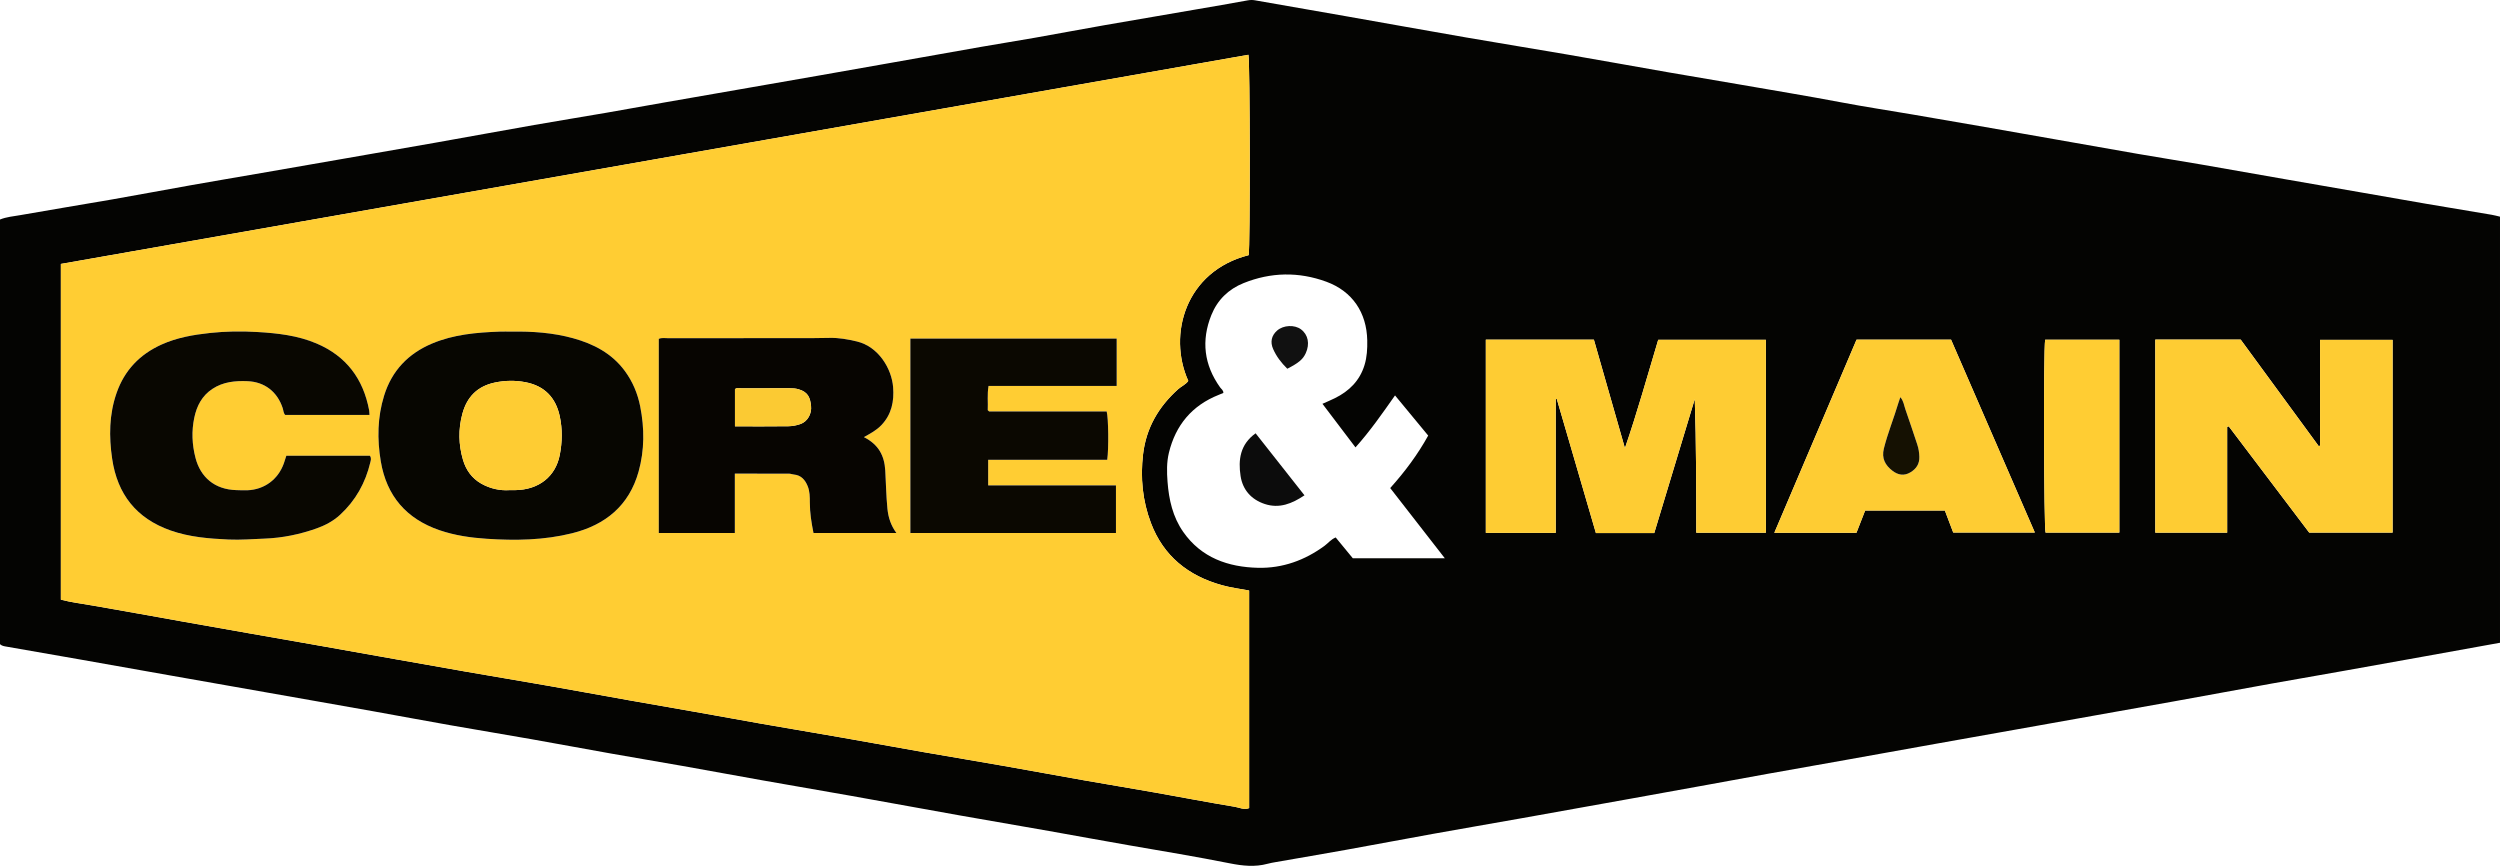 <?xml version="1.0" encoding="iso-8859-1"?>
<!-- Generator: Adobe Illustrator 27.0.0, SVG Export Plug-In . SVG Version: 6.00 Build 0)  -->
<svg version="1.1" id="Layer_1" xmlns="http://www.w3.org/2000/svg" xmlns:xlink="http://www.w3.org/1999/xlink" x="0px" y="0px"
	 viewBox="0 0 1498.11 518.851" style="enable-background:new 0 0 1498.11 518.851;" xml:space="preserve">
<g>
	<path style="fill:#040402;" d="M0,386.018c0-84.724,0-169.505,0-254.478c3.929-1.588,8.08-1.902,12.085-2.613
		c18.301-3.248,36.655-6.2,54.966-9.396c15.855-2.767,31.671-5.763,47.519-8.573c14.053-2.492,28.128-4.861,42.191-7.298
		c16.512-2.862,33.021-5.736,49.53-8.613c18.145-3.162,36.296-6.298,54.432-9.512c19.766-3.503,39.509-7.138,59.281-10.611
		c14.386-2.527,28.808-4.847,43.201-7.331c11.937-2.06,23.853-4.245,35.784-6.339c14.548-2.553,29.102-5.067,43.653-7.602
		c16.185-2.819,32.371-5.63,48.552-8.466c14.22-2.492,28.436-5.009,42.652-7.525c17.971-3.18,35.936-6.402,53.914-9.545
		c10.789-1.886,21.609-3.594,32.395-5.496c14.053-2.478,28.074-5.132,42.129-7.597c18.146-3.183,36.313-6.248,54.47-9.374
		c10.298-1.773,20.603-3.509,30.876-5.415c1.522-0.282,2.856-0.322,4.369-0.053c18.135,3.219,36.289,6.33,54.428,9.521
		c24.025,4.226,48.029,8.567,72.065,12.731c20.277,3.513,40.597,6.778,60.877,10.272c20.115,3.466,40.199,7.116,60.307,10.622
		c14.222,2.48,28.471,4.807,42.692,7.289c20.268,3.537,40.573,6.85,60.791,10.685c14.345,2.721,28.793,4.9,43.188,7.358
		c14.396,2.458,28.787,4.946,43.175,7.453c14.223,2.479,28.438,4.997,42.656,7.5c16.339,2.877,32.67,5.8,49.018,8.621
		c12.759,2.201,25.549,4.222,38.308,6.42c16.353,2.817,32.688,5.743,49.034,8.601c16.019,2.801,32.043,5.571,48.063,8.362
		c12.422,2.164,24.837,4.372,37.266,6.496c13.084,2.236,26.184,4.384,39.272,6.599c1.619,0.274,3.208,0.725,4.97,1.131
		c0,85.109,0,170.156,0,255.329c-15.759,2.845-31.243,5.647-46.729,8.433c-15.677,2.82-31.354,5.643-47.037,8.431
		c-14.378,2.556-28.773,5.021-43.145,7.609c-19.592,3.528-39.166,7.159-58.756,10.7c-15.512,2.803-31.036,5.535-46.554,8.3
		c-15.847,2.824-31.692,5.656-47.539,8.477c-16.009,2.85-32.022,5.682-48.03,8.542c-17.313,3.093-34.62,6.222-51.934,9.313
		c-16.334,2.916-32.676,5.781-49.008,8.71c-11.596,2.08-23.178,4.24-34.77,6.344c-15.835,2.874-31.671,5.741-47.51,8.59
		c-21.72,3.907-43.439,7.818-65.165,11.685c-17.807,3.169-35.634,6.223-53.434,9.426c-17.309,3.114-34.586,6.404-51.895,9.519
		c-14.046,2.527-28.12,4.904-42.179,7.362c-1.631,0.285-3.27,0.575-4.866,1.008c-7.545,2.05-15.025,1.234-22.54-0.261
		c-20.019-3.984-40.154-7.319-60.266-10.791c-16.024-2.767-32.009-5.753-48.023-8.578c-17.976-3.172-35.973-6.222-53.945-9.418
		c-21.561-3.834-43.097-7.807-64.658-11.645c-17.807-3.17-35.64-6.193-53.45-9.35c-15.846-2.809-31.669-5.755-47.516-8.561
		c-14.219-2.519-28.466-4.881-42.685-7.402c-16.009-2.838-31.989-5.834-48-8.656c-16.179-2.852-32.391-5.518-48.57-8.37
		c-15.522-2.736-31.016-5.628-46.529-8.412c-12.25-2.199-24.51-4.341-36.767-6.504c-15.852-2.797-31.704-5.589-47.556-8.382
		c-12.583-2.217-25.167-4.425-37.748-6.651c-18.138-3.209-36.27-6.446-54.41-9.642c-14.38-2.533-28.767-5.023-43.151-7.532
		C2.444,387.24,1.123,387.061,0,386.018z M36.47,359.348c6.416,1.644,12.674,2.423,18.883,3.493
		c18.469,3.184,36.904,6.563,55.355,9.849c12.737,2.268,25.477,4.516,38.218,6.76c13.559,2.388,27.124,4.744,40.682,7.143
		c16.331,2.89,32.655,5.817,48.984,8.717c13.719,2.436,27.435,4.888,41.164,7.272c16.179,2.809,32.379,5.499,48.552,8.337
		c16.173,2.838,32.321,5.82,48.488,8.692c14.533,2.582,29.08,5.083,43.614,7.656c11.759,2.082,23.501,4.266,35.265,6.319
		c16.177,2.824,32.375,5.524,48.551,8.356c16.336,2.86,32.648,5.86,48.984,8.72c16.016,2.804,32.058,5.458,48.071,8.271
		c16.17,2.841,32.312,5.842,48.48,8.691c14.215,2.505,28.46,4.838,42.673,7.354c15.84,2.804,31.637,5.863,47.508,8.477
		c2.767,0.456,5.657,2.067,8.606,0.775c0-43.586,0-86.981,0-130.365c-5.699-1.049-11.134-1.75-16.418-3.227
		c-20.126-5.626-34.939-17.434-42.451-37.274c-5.021-13.26-6.375-27.062-4.697-41.18c1.877-15.796,9.327-28.494,21.021-38.984
		c1.959-1.757,4.551-2.761,6.067-4.95c-12.437-27.659-1.722-65.716,36.189-75.353c0.969-4.561,0.843-116.412-0.15-120.073
		C510.975,74.591,273.837,116.358,36.47,158.164C36.47,225.227,36.47,292.147,36.47,359.348z M865.807,334.543
		c-11.262-14.476-22.02-28.304-32.736-42.077c8.908-9.89,16.481-20.122,22.769-31.447c-6.609-8.002-13.136-15.904-19.877-24.066
		c-7.655,10.877-14.916,21.343-23.691,31.143c-6.73-8.876-13.2-17.411-19.801-26.117c2.689-1.212,5.133-2.224,7.498-3.395
		c8.542-4.23,14.854-10.47,17.71-19.808c1.479-4.834,1.736-9.784,1.639-14.789c-0.322-16.682-8.922-29.459-24.521-35.17
		c-16.541-6.056-33.243-5.761-49.604,0.835c-8.985,3.622-15.639,10.042-19.29,19.13c-6.17,15.36-4.399,29.853,5.238,43.356
		c0.718,1.006,1.99,1.708,1.958,3.32c-0.94,0.392-1.844,0.786-2.761,1.149c-16.024,6.357-25.857,18.121-29.88,34.723
		c-1.374,5.67-1.264,11.522-0.817,17.369c0.822,10.747,3.108,21.026,9.374,30.007c10.878,15.59,27.009,21.136,44.889,21.552
		c14.57,0.339,28.033-4.474,39.916-13.254c2.103-1.553,3.73-3.758,6.58-4.946c3.452,4.197,6.9,8.391,10.266,12.483
		C828.906,334.543,846.881,334.543,865.807,334.543z M1058.208,319.235c0-38.637,0-77.028,0-115.602c-21.666,0-43.065,0-64.534,0
		c-6.558,21.798-12.567,43.5-19.948,64.912c-6.219-21.732-12.437-43.465-18.602-65.012c-21.923,0-43.203,0-64.755,0
		c0,38.719,0,77.252,0,115.78c14.015,0,27.741,0,41.895,0c0-26.937,0-53.554,0-80.171c0.21-0.017,0.419-0.035,0.629-0.052
		c7.82,26.801,15.64,53.603,23.44,80.336c11.872,0,23.321,0,34.968,0c8.118-26.844,16.195-53.551,24.271-80.259
		c0.906,26.765,0.863,53.348,0.903,80.068C1030.792,319.235,1044.382,319.235,1058.208,319.235z M1390.267,267.067
		c-0.266,0.085-0.533,0.17-0.799,0.254c-15.574-21.259-31.149-42.517-46.745-63.806c-17.104,0-34.043,0-51.185,0
		c0,38.668,0,77.186,0,115.68c14.416,0,28.498,0,43.083,0c0-21.313,0-42.346,0-63.38c0.314-0.109,0.628-0.219,0.943-0.328
		c16.186,21.377,32.372,42.754,48.202,63.661c17.169,0,33.583,0,49.985,0c0-38.726,0-77.118,0-115.474c-14.564,0-28.802,0-43.483,0
		C1390.267,225.02,1390.267,246.044,1390.267,267.067z M1112.524,203.533c-16.404,38.53-32.783,77.002-49.276,115.74
		c16.728,0,32.849,0,49.215,0c1.765-4.518,3.496-8.946,5.209-13.331c16.072,0,31.849,0,47.781,0
		c1.738,4.578,3.423,9.018,5.001,13.177c16.456,0,32.474,0,48.913,0c-16.889-38.876-33.576-77.29-50.213-115.586
		C1150.042,203.533,1131.421,203.533,1112.524,203.533z M1225.536,203.585c-1.049,6.566-0.755,112.267,0.257,115.577
		c14.763,0,29.498,0,44.211,0c0-38.71,0-77.103,0-115.577C1254.975,203.585,1240.236,203.585,1225.536,203.585z"/>
	<path style="fill:#FFCD33;" d="M36.47,359.348c0-67.201,0-134.122,0-201.184c237.367-41.807,474.505-83.573,711.638-125.338
		c0.993,3.661,1.118,115.512,0.15,120.073c-37.911,9.638-48.626,47.695-36.189,75.353c-1.516,2.188-4.108,3.193-6.067,4.95
		c-11.695,10.49-19.144,23.188-21.021,38.984c-1.678,14.118-0.324,27.92,4.697,41.18c7.513,19.84,22.325,31.648,42.451,37.274
		c5.284,1.477,10.719,2.178,16.418,3.227c0,43.384,0,86.779,0,130.365c-2.949,1.291-5.839-0.319-8.606-0.775
		c-15.871-2.614-31.668-5.673-47.508-8.477c-14.213-2.516-28.458-4.849-42.673-7.354c-16.169-2.849-32.31-5.85-48.48-8.691
		c-16.014-2.814-32.056-5.468-48.071-8.271c-16.336-2.86-32.648-5.859-48.984-8.72c-16.175-2.832-32.374-5.533-48.551-8.356
		c-11.764-2.053-23.506-4.237-35.265-6.319c-14.534-2.573-29.081-5.074-43.614-7.656c-16.167-2.873-32.315-5.854-48.488-8.692
		c-16.174-2.838-32.374-5.528-48.552-8.337c-13.728-2.383-27.445-4.836-41.164-7.272c-16.329-2.899-32.653-5.827-48.984-8.717
		c-13.557-2.399-27.122-4.755-40.682-7.143c-12.741-2.244-25.482-4.492-38.218-6.76c-18.451-3.286-36.886-6.665-55.355-9.849
		C49.144,361.772,42.886,360.992,36.47,359.348z M306.404,198.713c-2.333,0-4.669-0.072-6.999,0.012
		c-13.82,0.497-27.544,1.686-40.472,7.129c-14.268,6.008-24.096,16.235-28.73,31.155c-4.032,12.98-4.241,26.225-2.007,39.488
		c3.486,20.705,15.338,34.448,35.234,41.243c9.184,3.137,18.657,4.483,28.311,5.124c17.174,1.139,34.257,0.871,51.037-3.306
		c19.998-4.978,34.209-16.549,39.896-36.959c3.584-12.862,3.553-25.954,0.973-39.013c-1.527-7.73-4.499-14.867-9.214-21.275
		c-7.788-10.585-18.732-16.233-30.964-19.617C331.372,199.347,318.924,198.512,306.404,198.713z M517.69,261.932
		c4.09-2.236,7.703-4.228,10.573-7.276c6.036-6.411,7.598-14.176,6.937-22.621c-0.87-11.103-8.731-24.355-21.775-27.435
		c-5.369-1.268-10.72-2.236-16.245-2.125c-3.662,0.073-7.325,0.152-10.988,0.153c-28.656,0.012-57.311-0.002-85.967,0.028
		c-1.777,0.002-3.623-0.39-5.45,0.402c0,38.82,0,77.54,0,116.355c15.204,0,30.123,0,45.567,0c0-11.931,0-23.648,0-35.604
		c11.163,0,21.801-0.014,32.439,0.024c0.978,0.004,1.948,0.424,2.934,0.516c4.393,0.409,6.769,3.234,8.29,6.979
		c1.276,3.143,1.289,6.491,1.287,9.829c-0.004,6.145,0.966,12.165,2.188,18.221c16.582,0,32.925,0,49.664,0
		c-3.342-4.595-4.839-9.303-5.366-14.603c-0.756-7.612-0.842-15.25-1.292-22.862C529.956,272.926,526.413,266.357,517.69,261.932z
		 M221.421,248.659c-0.093-1.237-0.077-2.059-0.226-2.849c-3.541-18.831-13.709-32.428-31.551-39.997
		c-11.341-4.811-23.365-6.139-35.467-6.855c-9.475-0.561-18.959-0.437-28.43,0.591c-9.938,1.078-19.68,2.752-28.891,6.898
		c-13.115,5.903-22.245,15.424-26.993,29.055c-4.488,12.883-4.602,26.084-2.658,39.381c3.113,21.295,14.513,35.809,35.08,43.021
		c11.307,3.965,23.008,4.874,34.784,5.409c7.15,0.325,14.302-0.285,21.454-0.55c10.736-0.397,21.061-2.534,31.129-6.094
		c5.2-1.839,10.057-4.404,14.134-8.162c9.312-8.581,15.228-19.171,18.134-31.46c0.293-1.238,0.754-2.569-0.284-3.955
		c-16.533,0-33.15,0-50.049,0c-0.489,1.511-0.95,3.074-1.497,4.606c-3.429,9.606-11.635,15.678-21.831,16.099
		c-2.157,0.089-4.325-0.036-6.487-0.089c-13.22-0.323-21.612-7.811-24.608-19.275c-2.096-8.023-2.433-16.127-0.726-24.2
		c1.478-6.991,4.599-13.085,10.879-17.214c6.47-4.253,13.638-4.898,21.042-4.597c10.216,0.417,17.811,6.324,21.043,16.125
		c0.449,1.361,0.412,2.948,1.494,4.111C187.571,248.659,204.201,248.659,221.421,248.659z M545.532,202.897
		c0,39.052,0,77.78,0,116.499c41.233,0,82.156,0,123.196,0c0-9.47,0-18.694,0-28.521c-25.687,0-51.07,0-76.577,0
		c0-5.357,0-10.103,0-15.35c23.958,0,47.694,0,71.35,0c0.94-6.573,0.736-25.162-0.332-28.948c-23.39,0-46.875,0-70.36-0.013
		c-0.132,0-0.267-0.188-0.394-0.295c-0.123-0.104-0.238-0.218-0.512-0.472c0.227-4.613-0.404-9.398,0.475-14.511
		c25.656,0,51.085,0,76.786,0c0-9.635,0-18.878,0-28.389C628.022,202.897,586.933,202.897,545.532,202.897z"/>
	<path style="fill:#FECC33;" d="M1058.208,319.235c-13.827,0-27.417,0-41.733,0c-0.04-26.721,0.003-53.303-0.903-80.068
		c-8.077,26.708-16.153,53.416-24.271,80.259c-11.647,0-23.096,0-34.968,0c-7.8-26.733-15.62-53.534-23.44-80.336
		c-0.21,0.017-0.419,0.035-0.629,0.052c0,26.617,0,53.234,0,80.171c-14.154,0-27.88,0-41.895,0c0-38.528,0-77.061,0-115.78
		c21.553,0,42.833,0,64.755,0c6.166,21.547,12.384,43.28,18.602,65.012c7.38-21.412,13.389-43.115,19.948-64.912
		c21.468,0,42.867,0,64.534,0C1058.208,242.207,1058.208,280.598,1058.208,319.235z"/>
	<path style="fill:#FECC33;" d="M1390.267,267.067c0-21.024,0-42.047,0-63.393c14.681,0,28.919,0,43.483,0
		c0,38.356,0,76.748,0,115.474c-16.402,0-32.816,0-49.985,0c-15.83-20.906-32.016-42.283-48.202-63.661
		c-0.314,0.109-0.628,0.219-0.943,0.328c0,21.033,0,42.067,0,63.38c-14.585,0-28.667,0-43.083,0c0-38.494,0-77.012,0-115.68
		c17.142,0,34.081,0,51.185,0c15.596,21.288,31.171,42.547,46.745,63.806C1389.734,267.237,1390.001,267.152,1390.267,267.067z"/>
	<path style="fill:#FECC33;" d="M1112.524,203.533c18.897,0,37.518,0,56.632,0c16.636,38.296,33.324,76.709,50.213,115.586
		c-16.439,0-32.457,0-48.913,0c-1.578-4.159-3.264-8.599-5.001-13.177c-15.932,0-31.709,0-47.781,0
		c-1.713,4.384-3.444,8.813-5.209,13.331c-16.365,0-32.487,0-49.215,0C1079.741,280.535,1096.12,242.063,1112.524,203.533z
		 M1138.765,237.991c-0.484,1.429-0.835,2.359-1.117,3.31c-2.726,9.213-6.403,18.113-8.748,27.464
		c-1.489,5.937,0.818,10.043,5.218,13.393c3.264,2.486,6.84,3.173,10.64,0.918c3.592-2.132,5.541-5.102,5.398-9.388
		c-0.083-2.514-0.446-4.946-1.251-7.328c-2.384-7.058-4.664-14.152-7.148-21.174
		C1140.948,242.898,1140.757,240.315,1138.765,237.991z"/>
	<path style="fill:#FFCD33;" d="M1225.536,203.585c14.7,0,29.439,0,44.468,0c0,38.474,0,76.867,0,115.577
		c-14.713,0-29.448,0-44.211,0C1224.781,315.852,1224.488,210.151,1225.536,203.585z"/>
	<path style="fill:#070601;" d="M306.404,198.717c12.52-0.204,24.969,0.63,37.064,3.977c12.232,3.385,23.176,9.032,30.964,19.617
		c4.715,6.408,7.687,13.545,9.214,21.275c2.58,13.06,2.611,26.151-0.973,39.013c-5.687,20.41-19.898,31.981-39.896,36.959
		c-16.78,4.177-33.863,4.445-51.037,3.306c-9.654-0.64-19.127-1.987-28.311-5.124c-19.896-6.795-31.748-20.538-35.234-41.243
		c-2.233-13.263-2.024-26.507,2.007-39.488c4.634-14.921,14.462-25.147,28.73-31.155c12.928-5.444,26.652-6.632,40.472-7.129
		C301.735,198.641,304.071,198.713,306.404,198.717z M305.331,293.713c1.577,0,2.409,0.008,3.241-0.001
		c14.484-0.158,24.382-8.315,26.865-21.096c1.506-7.752,1.646-15.45-0.01-23.176c-2.404-11.215-9.157-18.178-20.434-20.378
		c-6.068-1.184-12.219-1.107-18.326,0.155c-10.479,2.166-16.838,8.527-19.604,18.783c-2.49,9.229-2.285,18.433,0.368,27.508
		c1.769,6.049,5.281,11.08,10.936,14.285C293.86,292.905,299.8,294.094,305.331,293.713z"/>
	<path style="fill:#070501;" d="M517.69,261.932c8.722,4.425,12.265,10.994,12.797,19.981c0.45,7.613,0.535,15.25,1.292,22.862
		c0.527,5.3,2.024,10.008,5.366,14.603c-16.738,0-33.082,0-49.664,0c-1.222-6.057-2.192-12.076-2.188-18.221
		c0.002-3.338-0.011-6.687-1.287-9.829c-1.521-3.745-3.897-6.57-8.29-6.979c-0.986-0.092-1.956-0.513-2.934-0.516
		c-10.638-0.039-21.276-0.024-32.439-0.024c0,11.956,0,23.674,0,35.604c-15.444,0-30.363,0-45.567,0c0-38.815,0-77.535,0-116.355
		c1.827-0.792,3.673-0.4,5.45-0.402c28.656-0.03,57.311-0.016,85.967-0.028c3.663-0.002,7.326-0.08,10.988-0.153
		c5.525-0.111,10.875,0.857,16.245,2.125c13.044,3.08,20.905,16.332,21.775,27.435c0.661,8.446-0.9,16.21-6.937,22.621
		C525.393,257.704,521.78,259.697,517.69,261.932z M440.42,255.485c11.061,0,21.541,0.082,32.017-0.061
		c2.443-0.034,4.987-0.523,7.287-1.351c4.181-1.505,6.804-6.093,6.29-10.832c-0.508-4.685-1.636-8.272-7.42-9.954
		c-1.811-0.526-3.581-0.649-5.405-0.651c-9.654-0.009-19.309-0.025-28.963,0.022c-1.261,0.006-2.656-0.494-3.806,0.563
		C440.42,240.494,440.42,247.752,440.42,255.485z"/>
	<path style="fill:#090701;" d="M221.421,248.659c-17.22,0-33.85,0-50.526,0c-1.082-1.164-1.045-2.75-1.494-4.111
		c-3.231-9.802-10.827-15.709-21.043-16.125c-7.404-0.302-14.572,0.343-21.042,4.597c-6.28,4.128-9.401,10.223-10.879,17.214
		c-1.707,8.073-1.371,16.177,0.726,24.2c2.995,11.464,11.388,18.952,24.608,19.275c2.162,0.053,4.329,0.178,6.487,0.089
		c10.196-0.421,18.402-6.493,21.831-16.099c0.547-1.532,1.008-3.094,1.497-4.606c16.899,0,33.517,0,50.049,0
		c1.039,1.386,0.577,2.716,0.284,3.955c-2.906,12.289-8.822,22.879-18.134,31.46c-4.078,3.758-8.935,6.323-14.134,8.162
		c-10.068,3.561-20.393,5.698-31.129,6.094c-7.152,0.264-14.304,0.875-21.454,0.55c-11.775-0.535-23.477-1.445-34.784-5.409
		c-20.567-7.211-31.967-21.726-35.08-43.021c-1.944-13.297-1.83-26.499,2.658-39.381c4.749-13.631,13.879-23.152,26.993-29.055
		c9.212-4.147,18.953-5.82,28.891-6.898c9.47-1.028,18.955-1.152,28.43-0.591c12.102,0.716,24.126,2.044,35.467,6.855
		c17.842,7.569,28.01,21.166,31.551,39.997C221.344,246.6,221.328,247.422,221.421,248.659z"/>
	<path style="fill:#0B0801;" d="M545.532,202.897c41.401,0,82.49,0,123.632,0c0,9.511,0,18.755,0,28.389
		c-25.701,0-51.131,0-76.786,0c-0.879,5.113-0.248,9.897-0.475,14.511c0.274,0.254,0.389,0.368,0.512,0.472
		c0.127,0.108,0.262,0.295,0.394,0.295c23.485,0.013,46.97,0.013,70.36,0.013c1.068,3.786,1.273,22.375,0.332,28.948
		c-23.656,0-47.392,0-71.35,0c0,5.246,0,9.993,0,15.35c25.507,0,50.89,0,76.577,0c0,9.827,0,19.051,0,28.521
		c-41.04,0-81.963,0-123.196,0C545.532,280.677,545.532,241.949,545.532,202.897z"/>
	<path style="fill:#0C0C0C;" d="M752.419,259.658c9.816,12.456,19.352,24.556,29.286,37.161c-7.456,4.979-15.006,8.092-23.785,5.205
		c-8.067-2.653-13.258-8.492-14.514-16.772C741.939,275.588,743.083,266.32,752.419,259.658z"/>
	<path style="fill:#111111;" d="M771.411,220.965c-3.676-3.61-6.538-7.385-8.498-11.825c-1.849-4.189-1.009-8.088,2.415-11.073
		c3.748-3.268,10.413-3.598,14.287-0.708c4.291,3.201,5.393,8.755,2.838,14.303C780.774,215.311,778.295,217.426,771.411,220.965z"
		/>
	<path style="fill:#151102;" d="M1138.765,237.991c1.993,2.324,2.183,4.907,2.992,7.194c2.484,7.022,4.764,14.116,7.148,21.174
		c0.805,2.383,1.167,4.814,1.251,7.328c0.143,4.286-1.807,7.256-5.398,9.388c-3.8,2.256-7.376,1.568-10.64-0.918
		c-4.4-3.351-6.707-7.457-5.218-13.393c2.345-9.351,6.022-18.251,8.748-27.464C1137.929,240.35,1138.28,239.42,1138.765,237.991z"/>
	<path style="fill:#FECC33;" d="M305.331,293.713c-5.532,0.381-11.471-0.808-16.964-3.921c-5.656-3.205-9.168-8.235-10.936-14.285
		c-2.653-9.074-2.857-18.279-0.368-27.508c2.767-10.255,9.126-16.617,19.604-18.783c6.107-1.262,12.258-1.339,18.326-0.155
		c11.278,2.2,18.03,9.163,20.434,20.378c1.656,7.726,1.516,15.423,0.01,23.176c-2.484,12.781-12.381,20.938-26.865,21.096
		C307.74,293.721,306.908,293.713,305.331,293.713z"/>
	<path style="fill:#FBCA33;" d="M440.42,255.485c0-7.733,0-14.991,0-22.264c1.15-1.057,2.545-0.557,3.806-0.563
		c9.654-0.047,19.309-0.031,28.963-0.022c1.823,0.002,3.594,0.124,5.405,0.651c5.784,1.681,6.912,5.268,7.42,9.954
		c0.514,4.739-2.109,9.326-6.29,10.832c-2.3,0.828-4.844,1.318-7.287,1.351C461.961,255.567,451.482,255.485,440.42,255.485z"/>
</g>
</svg>
